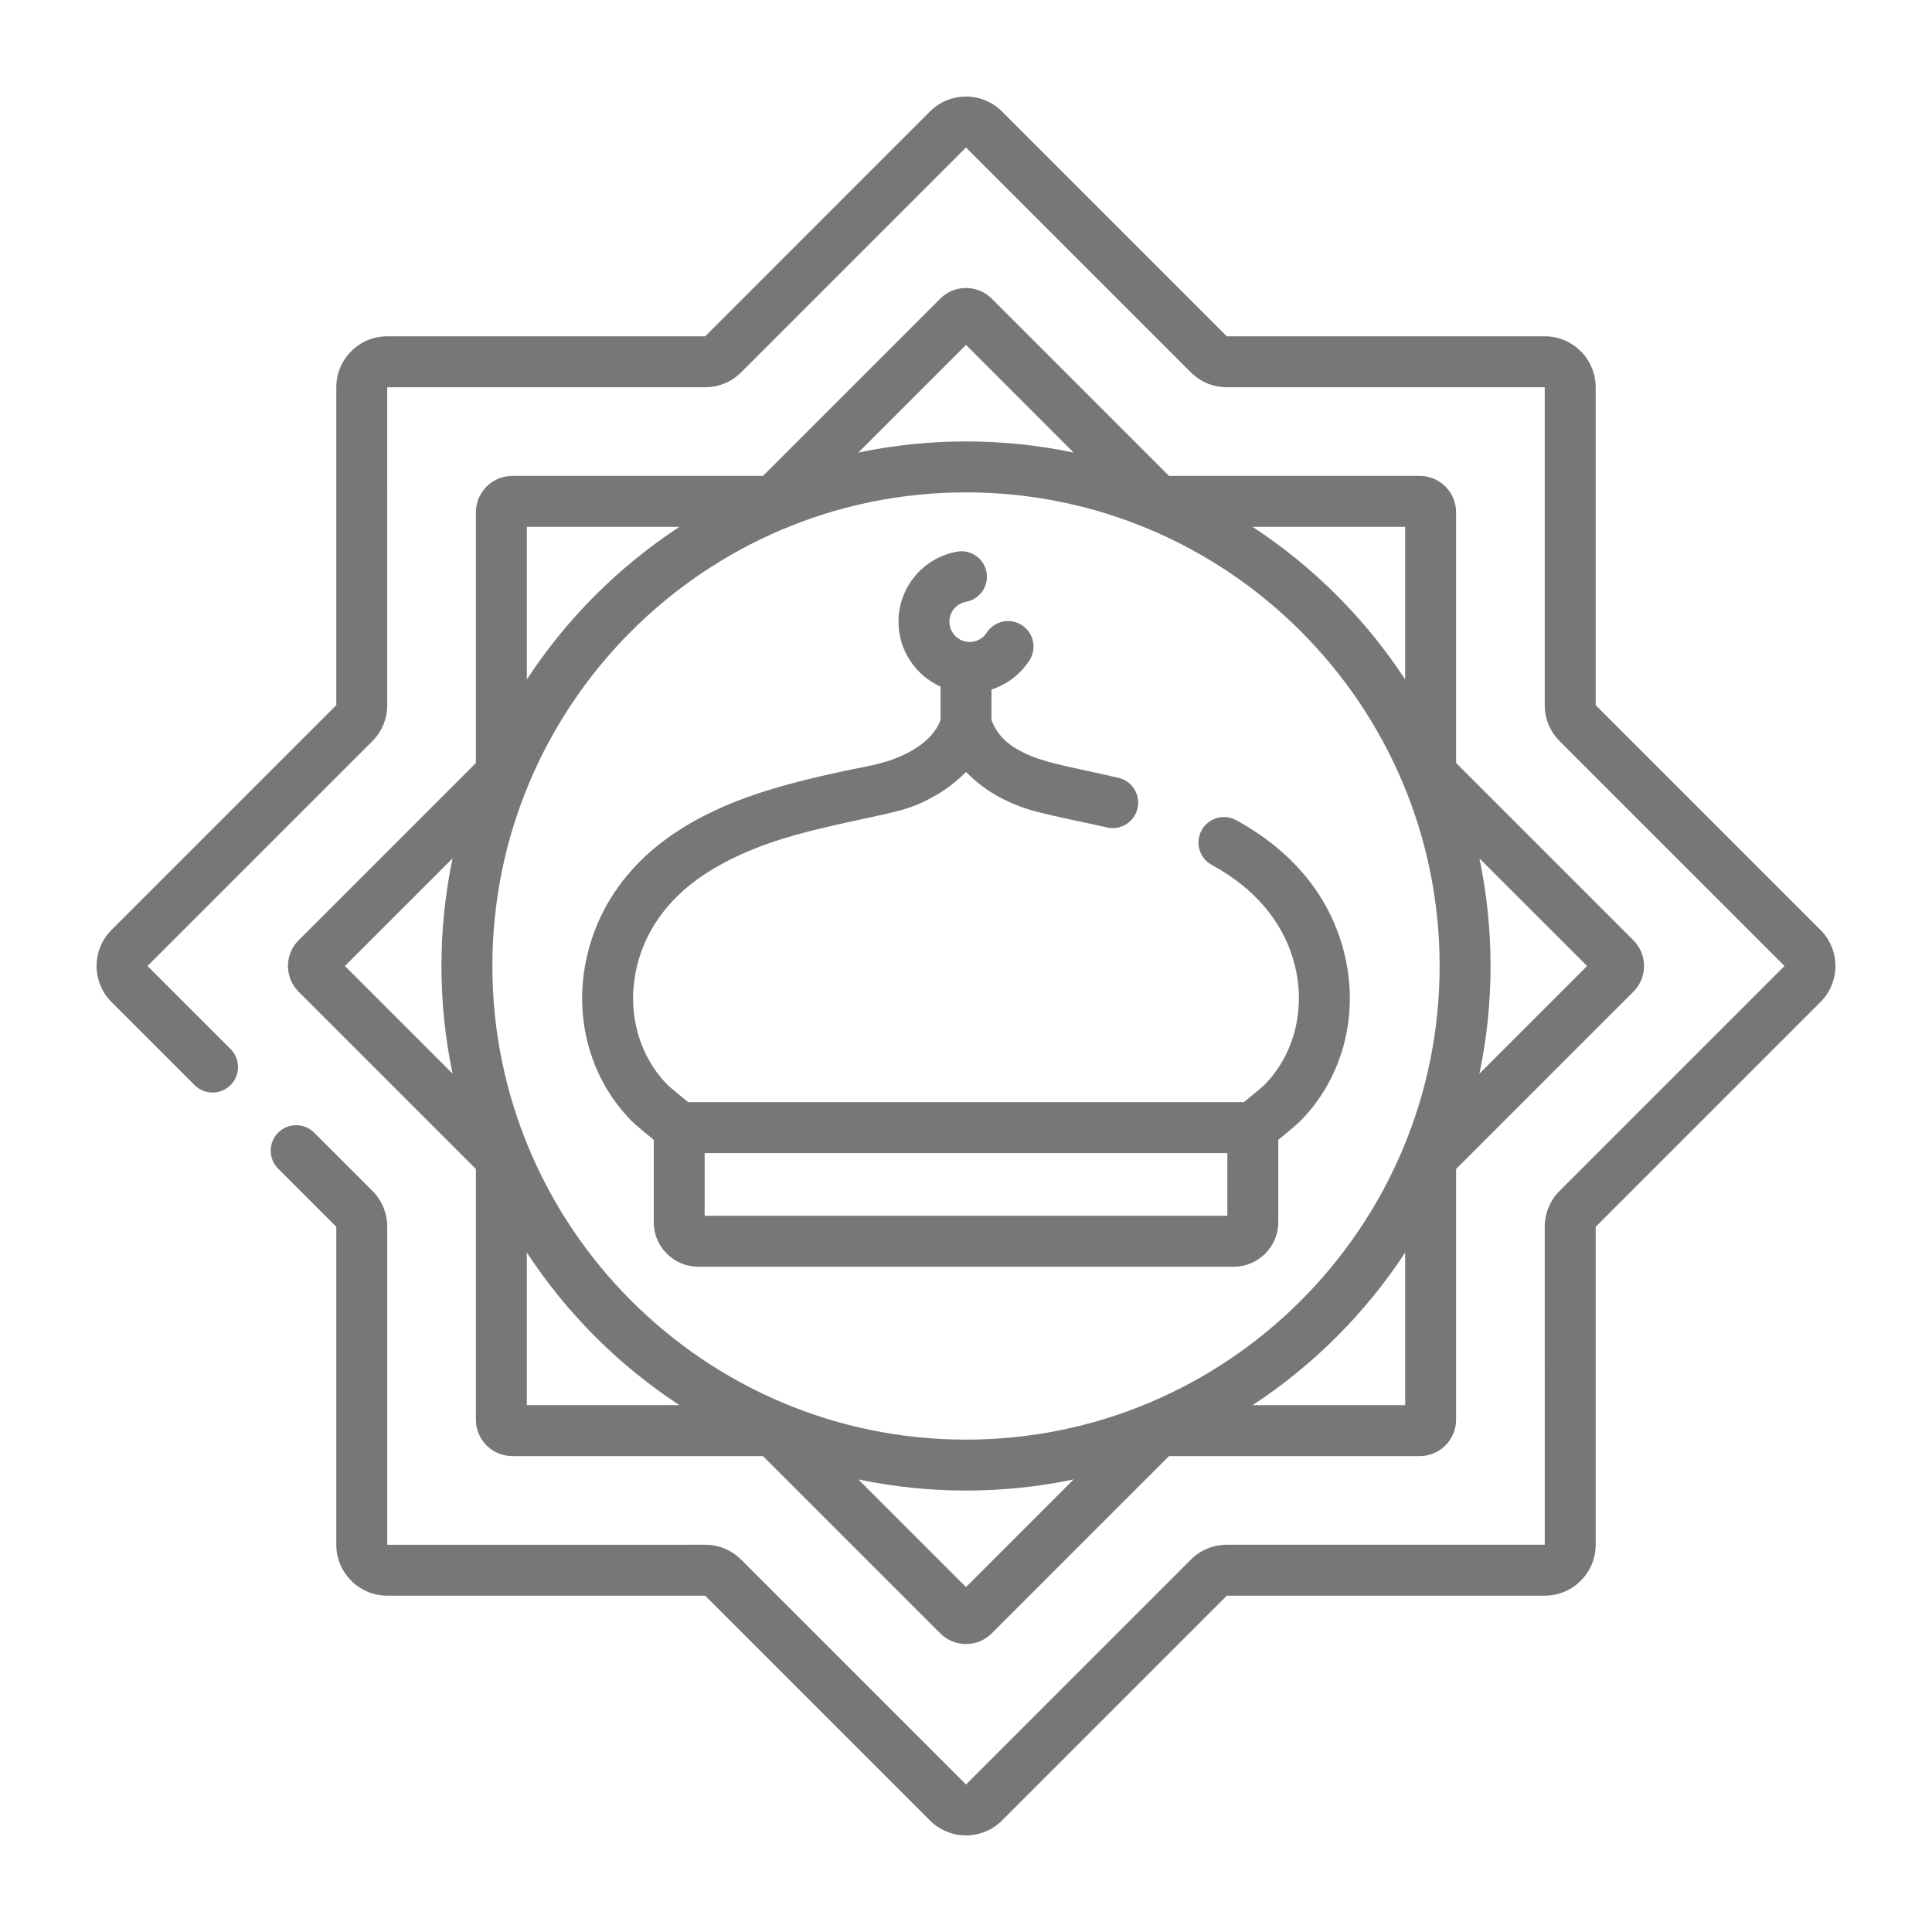 <svg width="100" height="100" viewBox="0 0 100 100" fill="none" xmlns="http://www.w3.org/2000/svg">
<g clip-path="url(#clip0)">
<path d="M65.038 43.09C64.707 42.87 64.353 42.656 63.985 42.454C63.347 42.103 62.546 42.336 62.195 42.974C61.844 43.612 62.077 44.413 62.715 44.764C63.018 44.931 63.309 45.106 63.579 45.286C65.482 46.551 66.699 48.292 67.099 50.32C67.528 52.495 66.905 54.681 65.433 56.167C65.326 56.273 64.857 56.662 64.381 57.047H35.618C35.142 56.662 34.674 56.273 34.567 56.168C33.095 54.681 32.472 52.495 32.901 50.32C33.3 48.292 34.517 46.551 36.42 45.286C38.081 44.182 40.036 43.491 41.956 43.008C42.971 42.753 43.998 42.536 45.016 42.314C46.553 41.978 47.26 41.824 48.237 41.278C48.444 41.171 49.252 40.725 49.999 39.956C50.746 40.724 51.554 41.17 51.762 41.278C52.349 41.584 52.935 41.821 53.576 41.99C54.813 42.318 56.047 42.539 57.295 42.828C58.004 42.992 58.713 42.552 58.878 41.843C59.043 41.134 58.602 40.425 57.893 40.26C57.377 40.14 56.864 40.028 56.367 39.919L55.546 39.739C54.019 39.397 51.91 38.955 51.318 37.258V35.689C52.116 35.433 52.812 34.908 53.283 34.182C53.679 33.571 53.504 32.755 52.893 32.359C52.282 31.963 51.466 32.138 51.07 32.749C50.876 33.049 50.546 33.229 50.189 33.229C49.611 33.229 49.141 32.758 49.141 32.18C49.141 31.672 49.502 31.239 50 31.149C50.716 31.02 51.192 30.334 51.063 29.618C50.934 28.901 50.248 28.426 49.532 28.555C47.778 28.871 46.505 30.396 46.505 32.18C46.505 33.675 47.4 34.961 48.682 35.539V37.258C48.259 38.469 46.785 39.172 45.642 39.487C44.984 39.668 44.307 39.771 43.641 39.917C40.602 40.582 37.585 41.347 34.961 43.091C32.46 44.754 30.853 47.077 30.314 49.81C29.716 52.844 30.606 55.914 32.694 58.023C32.888 58.218 33.404 58.646 33.837 58.997V63.262C33.837 64.531 34.869 65.564 36.139 65.564H63.861C65.13 65.564 66.163 64.531 66.163 63.262V58.997C66.596 58.646 67.112 58.218 67.305 58.023C69.394 55.914 70.283 52.844 69.685 49.81C69.147 47.077 67.54 44.753 65.038 43.09V43.09ZM63.527 62.928H36.473V59.683H63.527V62.928Z" fill="#777777"/>
<path d="M94.229 48.136L82.592 36.5V20.042C82.592 18.589 81.41 17.407 79.957 17.407L63.5 17.407L51.863 5.77C50.836 4.743 49.164 4.742 48.136 5.77L36.5 17.407H20.043C18.589 17.407 17.407 18.589 17.407 20.042L17.407 36.499L5.77 48.136C4.743 49.164 4.743 50.836 5.77 51.863L10.071 56.163C10.585 56.678 11.42 56.678 11.934 56.163C12.449 55.648 12.449 54.814 11.934 54.299L7.634 50L19.271 38.364C19.769 37.866 20.043 37.204 20.043 36.5L20.042 20.043H36.5C37.204 20.043 37.866 19.769 38.363 19.271L49.999 7.634L61.636 19.271C62.133 19.769 62.795 20.043 63.499 20.043L79.956 20.043V36.5C79.956 37.204 80.23 37.866 80.728 38.364L92.365 49.999L80.728 61.636C80.23 62.133 79.956 62.795 79.956 63.499L79.957 79.956H63.5C62.796 79.956 62.134 80.23 61.636 80.728L50.001 92.365L38.364 80.728C37.866 80.23 37.204 79.956 36.5 79.956L20.044 79.957V63.499C20.044 62.795 19.769 62.133 19.272 61.636L16.261 58.625C15.746 58.111 14.912 58.111 14.397 58.625C13.882 59.14 13.882 59.974 14.397 60.489L17.407 63.499V79.957C17.407 81.41 18.59 82.592 20.043 82.592L36.499 82.592L48.136 94.229C48.65 94.743 49.325 95 50 95C50.675 95 51.35 94.743 51.863 94.229L63.5 82.592H79.957C81.41 82.592 82.592 81.41 82.592 79.957L82.592 63.5L94.229 51.863C95.257 50.836 95.257 49.163 94.229 48.136V48.136Z" fill="#777777"/>
<path d="M73.485 24.633H60.508L51.331 15.456C50.597 14.722 49.403 14.723 48.669 15.456L39.492 24.633H26.515C25.477 24.633 24.633 25.477 24.633 26.515V39.492L15.456 48.669C15.101 49.024 14.905 49.497 14.905 50C14.905 50.503 15.101 50.976 15.456 51.331L24.633 60.508V73.485C24.633 74.523 25.477 75.367 26.515 75.367H39.492L48.669 84.544C49.036 84.911 49.518 85.094 50 85.094C50.482 85.094 50.964 84.911 51.331 84.544L60.508 75.367H73.485C74.523 75.367 75.367 74.523 75.367 73.485V60.508L84.544 51.331C84.899 50.976 85.095 50.503 85.095 50C85.095 49.497 84.899 49.024 84.544 48.669L75.367 39.492V26.515C75.367 25.477 74.523 24.633 73.485 24.633V24.633ZM23.425 55.572L17.853 50L23.425 44.429C23.048 46.227 22.849 48.091 22.849 50C22.849 51.909 23.048 53.773 23.425 55.572ZM72.731 27.269V35.169C70.671 32.023 67.977 29.329 64.831 27.269H72.731ZM50 17.853L55.571 23.425C53.772 23.048 51.909 22.849 50 22.849C48.091 22.849 46.227 23.048 44.428 23.425L50 17.853ZM27.269 27.269H35.169C32.023 29.329 29.328 32.023 27.269 35.169V27.269ZM27.269 72.731V64.831C29.328 67.977 32.023 70.671 35.169 72.731H27.269ZM50 82.147L44.428 76.575C46.227 76.952 48.091 77.151 50 77.151C51.909 77.151 53.772 76.952 55.571 76.575L50 82.147ZM72.731 72.731H64.831C67.977 70.671 70.671 67.977 72.731 64.831V72.731ZM50 74.515C36.482 74.515 25.485 63.518 25.485 50C25.485 36.482 36.482 25.485 50 25.485C63.517 25.485 74.515 36.482 74.515 50C74.515 63.518 63.518 74.515 50 74.515ZM76.575 44.429L82.147 50L76.575 55.572C76.952 53.773 77.151 51.91 77.151 50C77.151 48.091 76.952 46.227 76.575 44.429V44.429Z" fill="#777777"/>
</g>
<defs>
<clipPath id="clip0">
<rect width="90" height="90" fill="white" transform="translate(5 5)"/>
</clipPath>
</defs>
</svg>
